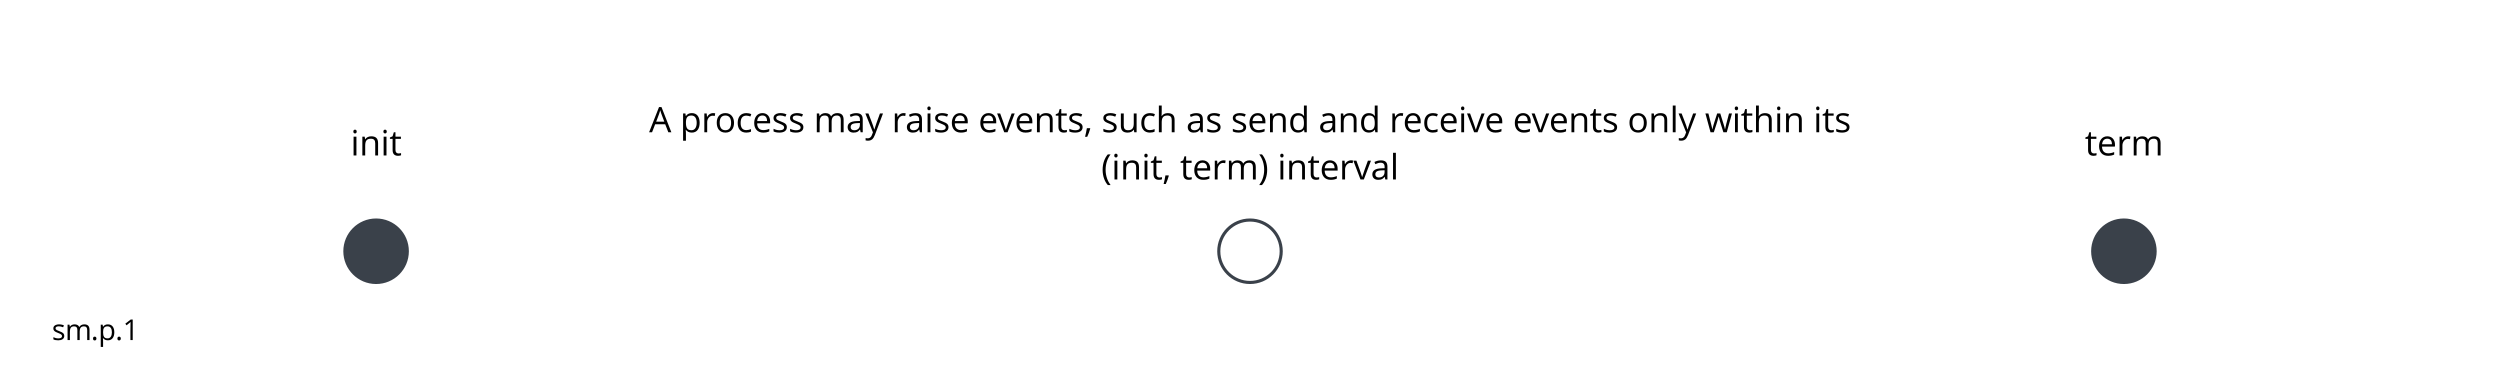 <svg xmlns="http://www.w3.org/2000/svg" xmlns:xlink="http://www.w3.org/1999/xlink" xmlns:lucid="lucid" width="1602" height="242"><g transform="translate(-1999 481)" lucid:page-tab-id="0_0"><path d="M1500-500h2500V0H1500z" fill="#fff"/><path d="M2000-474a6 6 0 0 1 6-6h1588a6 6 0 0 1 6 6v228a6 6 0 0 1-6 6H2006a6 6 0 0 1-6-6z" stroke="#000" stroke-opacity="0" stroke-width="2" fill="#fff"/><path d="M2260-320c0 11.05-8.95 20-20 20s-20-8.95-20-20 8.95-20 20-20 20 8.95 20 20zM3380-320c0 11.05-8.95 20-20 20s-20-8.95-20-20 8.95-20 20-20 20 8.95 20 20z" stroke="#3a414a" stroke-width="2" fill="#3a414a"/><path d="M2820-320c0 11.05-8.95 20-20 20s-20-8.95-20-20 8.95-20 20-20 20 8.95 20 20z" stroke="#3a414a" stroke-width="2" fill-opacity="0"/><path d="M2160-414a6 6 0 0 1 6-6h148a6 6 0 0 1 6 6v48a6 6 0 0 1-6 6h-148a6 6 0 0 1-6-6z" fill="none"/><use xlink:href="#a" transform="matrix(1,0,0,1,2160,-420) translate(63.637 38.621)"/><path d="M3280-414a6 6 0 0 1 6-6h148a6 6 0 0 1 6 6v48a6 6 0 0 1-6 6h-148a6 6 0 0 1-6-6z" fill="none"/><use xlink:href="#b" transform="matrix(1,0,0,1,3280,-420) translate(54.973 38.621)"/><path d="M2400-414a6 6 0 0 1 6-6h788a6 6 0 0 1 6 6v48a6 6 0 0 1-6 6h-788a6 6 0 0 1-6-6z" fill="none"/><use xlink:href="#c" transform="matrix(1,0,0,1,2400,-420) translate(14.947 23.752)"/><use xlink:href="#d" transform="matrix(1,0,0,1,2400,-420) translate(34.782 23.752)"/><use xlink:href="#e" transform="matrix(1,0,0,1,2400,-420) translate(120.47 23.752)"/><use xlink:href="#f" transform="matrix(1,0,0,1,2400,-420) translate(170.47 23.752)"/><use xlink:href="#g" transform="matrix(1,0,0,1,2400,-420) translate(225.917 23.752)"/><use xlink:href="#h" transform="matrix(1,0,0,1,2400,-420) translate(304.845 23.752)"/><use xlink:href="#i" transform="matrix(1,0,0,1,2400,-420) translate(359.077 23.752)"/><use xlink:href="#j" transform="matrix(1,0,0,1,2400,-420) translate(387.809 23.752)"/><use xlink:href="#k" transform="matrix(1,0,0,1,2400,-420) translate(443.907 23.752)"/><use xlink:href="#l" transform="matrix(1,0,0,1,2400,-420) translate(489.296 23.752)"/><use xlink:href="#m" transform="matrix(1,0,0,1,2400,-420) translate(568.43 23.752)"/><use xlink:href="#n" transform="matrix(1,0,0,1,2400,-420) translate(641.911 23.752)"/><use xlink:href="#o" transform="matrix(1,0,0,1,2400,-420) translate(691.564 23.752)"/><use xlink:href="#p" transform="matrix(1,0,0,1,2400,-420) translate(760.986 23.752)"/><use xlink:href="#q" transform="matrix(1,0,0,1,2400,-420) translate(304.66 54.015)"/><use xlink:href="#r" transform="matrix(1,0,0,1,2400,-420) translate(355.181 54.015)"/><use xlink:href="#s" transform="matrix(1,0,0,1,2400,-420) translate(417.584 54.015)"/><path d="M2000-294a6 6 0 0 1 6-6h108a6 6 0 0 1 6 6v48a6 6 0 0 1-6 6h-108a6 6 0 0 1-6-6z" fill="none"/><g><use xlink:href="#t" transform="matrix(1,0,0,1,2000,-300) translate(32.231 36.897)"/></g><defs><path d="M342 0H176v-1096h166V0zm-82-1282c-61 0-98-43-98-111 0-69 36-110 98-110 59 0 98 43 98 110s-39 111-98 111" id="u"/><path d="M694-1116c270 0 399 125 398 401V0H926v-709c-1-177-76-266-252-266-250 0-332 133-332 400V0H176v-1096h135l27 150h8c62-101 190-170 348-170" id="v"/><path d="M354-322c-2 123 60 204 176 205 51 1 114-10 150-20v127C647 7 557 20 506 20 294 20 188-92 188-315v-652H31v-80l157-69 70-234h96v254h318v129H354v645" id="w"/><g id="a"><use transform="matrix(0.011,0,0,0.011,0,0)" xlink:href="#u"/><use transform="matrix(0.011,0,0,0.011,5.621,0)" xlink:href="#v"/><use transform="matrix(0.011,0,0,0.011,19.26,0)" xlink:href="#u"/><use transform="matrix(0.011,0,0,0.011,24.881,0)" xlink:href="#w"/></g><path d="M995-51C878-2 799 19 639 20c-329 2-524-221-524-559 0-326 172-577 481-577 278 0 451 210 446 493v105H287c4 242 121 392 358 393 118 0 235-25 350-74v148zM864-653c2-195-85-324-270-324-190 0-288 139-303 324h573" id="x"/><path d="M340-893c80-153 237-262 467-211l-23 154c-45-10-85-15-120-15-184-3-322 182-322 377V0H176v-1096h137l19 203h8" id="y"/><path d="M1368-1116c259 2 372 131 371 401V0h-166v-713c0-168-66-262-230-262-221 0-303 131-303 363V0H874v-713c-1-169-66-262-231-262-235 0-301 142-301 400V0H176v-1096h135l27 150h8c56-99 174-170 324-170 171 0 283 62 336 186h8c60-108 189-187 354-186" id="z"/><g id="b"><use transform="matrix(0.011,0,0,0.011,0,0)" xlink:href="#w"/><use transform="matrix(0.011,0,0,0.011,7.845,0)" xlink:href="#x"/><use transform="matrix(0.011,0,0,0.011,20.312,0)" xlink:href="#y"/><use transform="matrix(0.011,0,0,0.011,29.384,0)" xlink:href="#z"/></g><path d="M1120 0L938-465H352L172 0H0l578-1468h143L1296 0h-176zM885-618c-81-228-168-420-238-664-57 230-159 449-235 664h473" id="A"/><use transform="matrix(0.011,0,0,0.011,0,0)" xlink:href="#A" id="c"/><path d="M1141-549c0 329-147 569-455 569-159 0-273-61-344-161h-12c23 199 7 418 12 633H176v-1588h135l23 150h8c77-108 175-170 344-170 311 0 455 237 455 567zm-172-2c0-242-88-424-307-424-256 0-323 154-320 426 3 280 68 430 324 430 213 0 303-196 303-432" id="B"/><path d="M621-1116c316 0 501 239 501 567 0 339-180 575-508 569S119-212 115-549c-4-339 178-567 506-567zm-5 141c-239 0-329 168-329 426 0 255 93 430 331 430s332-174 332-430-95-426-334-426" id="C"/><path d="M287-543c-1 247 91 418 323 418 91 0 185-20 281-59v147C818 1 725 20 614 20c-329 0-499-221-499-561 0-349 172-575 510-575 96 0 221 26 282 57l-51 141c-61-25-157-50-235-51-223 0-334 142-334 426" id="D"/><path d="M502-977c-130 0-238 32-238 139 0 75 39 101 95 134 33 19 97 46 192 81 130 48 217 95 263 143s69 108 69 181C883-73 695 20 449 20 304 20 190-3 109-49v-154c91 47 216 86 344 86 149 0 270-36 270-168 0-43-21-76-55-109-56-55-367-158-434-208-74-55-128-109-128-225 0-327 490-342 754-217l-59 135c-110-45-210-68-299-68" id="E"/><g id="d"><use transform="matrix(0.011,0,0,0.011,0,0)" xlink:href="#B"/><use transform="matrix(0.011,0,0,0.011,13.618,0)" xlink:href="#y"/><use transform="matrix(0.011,0,0,0.011,22.244,0)" xlink:href="#C"/><use transform="matrix(0.011,0,0,0.011,35.666,0)" xlink:href="#D"/><use transform="matrix(0.011,0,0,0.011,46.246,0)" xlink:href="#x"/><use transform="matrix(0.011,0,0,0.011,58.713,0)" xlink:href="#E"/><use transform="matrix(0.011,0,0,0.011,69.314,0)" xlink:href="#E"/></g><path d="M588-1114c260 0 384 106 385 366V0H850l-33-156h-8C708-34 639 17 442 20 231 23 94-94 94-303c0-221 177-337 531-348l186-6c11-203-40-320-233-320-91 0-195 28-310 84l-51-127c97-53 229-94 371-94zM268-301c-1 123 81 184 207 184 203 0 334-120 332-323v-99c-257 14-539-7-539 238" id="F"/><path d="M526-162c88-293 120-356 326-934h178L559 152c-47 123-102 209-163 262-93 80-237 94-380 61V342c184 39 305-9 367-180L444 6 2-1096h178c103 283 263 645 338 934h8" id="G"/><g id="e"><use transform="matrix(0.011,0,0,0.011,0,0)" xlink:href="#z"/><use transform="matrix(0.011,0,0,0.011,20.671,0)" xlink:href="#F"/><use transform="matrix(0.011,0,0,0.011,33.03,0)" xlink:href="#G"/></g><g id="f"><use transform="matrix(0.011,0,0,0.011,0,0)" xlink:href="#y"/><use transform="matrix(0.011,0,0,0.011,8.626,0)" xlink:href="#F"/><use transform="matrix(0.011,0,0,0.011,20.985,0)" xlink:href="#u"/><use transform="matrix(0.011,0,0,0.011,26.606,0)" xlink:href="#E"/><use transform="matrix(0.011,0,0,0.011,37.207,0)" xlink:href="#x"/></g><path d="M516-150c94-315 146-423 332-946h178L610 0H416L0-1096h178c98 281 253 670 330 946h8" id="H"/><path d="M63 264c30-115 88-378 105-502h182l15 23C327-69 250 132 188 264H63" id="I"/><g id="g"><use transform="matrix(0.011,0,0,0.011,0,0)" xlink:href="#x"/><use transform="matrix(0.011,0,0,0.011,12.023,0)" xlink:href="#H"/><use transform="matrix(0.011,0,0,0.011,23.155,0)" xlink:href="#x"/><use transform="matrix(0.011,0,0,0.011,35.623,0)" xlink:href="#v"/><use transform="matrix(0.011,0,0,0.011,49.262,0)" xlink:href="#w"/><use transform="matrix(0.011,0,0,0.011,57.107,0)" xlink:href="#E"/><use transform="matrix(0.011,0,0,0.011,67.708,0)" xlink:href="#I"/></g><path d="M563 20c-271 0-399-123-399-399v-717h168v711c1 177 76 266 252 266 250 0 331-135 331-401v-576h166V0H944l-24-147h-9C848-44 724 20 563 20" id="J"/><path d="M690-1114c271 2 402 123 402 399V0H926v-709c-1-177-76-266-252-266-251 0-332 135-332 402V0H176v-1556h166c-4 200 8 426-8 612h10c61-100 187-171 346-170" id="K"/><g id="h"><use transform="matrix(0.011,0,0,0.011,0,0)" xlink:href="#E"/><use transform="matrix(0.011,0,0,0.011,10.601,0)" xlink:href="#J"/><use transform="matrix(0.011,0,0,0.011,24.24,0)" xlink:href="#D"/><use transform="matrix(0.011,0,0,0.011,34.82,0)" xlink:href="#K"/></g><g id="i"><use transform="matrix(0.011,0,0,0.011,0,0)" xlink:href="#F"/><use transform="matrix(0.011,0,0,0.011,12.359,0)" xlink:href="#E"/></g><path d="M115-545c0-330 146-571 454-571 149 0 263 54 342 162h13c-20-185-8-401-11-602h166V0H944l-22-147h-9C836-36 722 20 569 20c-309 0-454-234-454-565zm172 2c0 249 78 424 303 424 257 0 327-150 323-426-4-282-68-432-325-432-220 0-301 191-301 434" id="L"/><g id="j"><use transform="matrix(0.011,0,0,0.011,0,0)" xlink:href="#E"/><use transform="matrix(0.011,0,0,0.011,10.601,0)" xlink:href="#x"/><use transform="matrix(0.011,0,0,0.011,23.069,0)" xlink:href="#v"/><use transform="matrix(0.011,0,0,0.011,36.708,0)" xlink:href="#L"/></g><g id="k"><use transform="matrix(0.011,0,0,0.011,0,0)" xlink:href="#F"/><use transform="matrix(0.011,0,0,0.011,12.359,0)" xlink:href="#v"/><use transform="matrix(0.011,0,0,0.011,25.998,0)" xlink:href="#L"/></g><g id="l"><use transform="matrix(0.011,0,0,0.011,0,0)" xlink:href="#y"/><use transform="matrix(0.011,0,0,0.011,8.626,0)" xlink:href="#x"/><use transform="matrix(0.011,0,0,0.011,21.094,0)" xlink:href="#D"/><use transform="matrix(0.011,0,0,0.011,31.673,0)" xlink:href="#x"/><use transform="matrix(0.011,0,0,0.011,44.141,0)" xlink:href="#u"/><use transform="matrix(0.011,0,0,0.011,49.761,0)" xlink:href="#H"/><use transform="matrix(0.011,0,0,0.011,60.894,0)" xlink:href="#x"/></g><g id="m"><use transform="matrix(0.011,0,0,0.011,0,0)" xlink:href="#x"/><use transform="matrix(0.011,0,0,0.011,12.023,0)" xlink:href="#H"/><use transform="matrix(0.011,0,0,0.011,23.155,0)" xlink:href="#x"/><use transform="matrix(0.011,0,0,0.011,35.623,0)" xlink:href="#v"/><use transform="matrix(0.011,0,0,0.011,49.262,0)" xlink:href="#w"/><use transform="matrix(0.011,0,0,0.011,57.107,0)" xlink:href="#E"/></g><path d="M342 0H176v-1556h166V0" id="M"/><g id="n"><use transform="matrix(0.011,0,0,0.011,0,0)" xlink:href="#C"/><use transform="matrix(0.011,0,0,0.011,13.422,0)" xlink:href="#v"/><use transform="matrix(0.011,0,0,0.011,27.062,0)" xlink:href="#M"/><use transform="matrix(0.011,0,0,0.011,32.682,0)" xlink:href="#G"/></g><path d="M1169-178c39-215 75-309 230-918h172L1268 0h-197c-99-332-184-548-272-911h-8C712-564 610-319 514 0H322L23-1096h174c71 275 124 485 161 629s59 241 64 291h8c76-328 186-611 279-920h180l196 629c37 115 63 211 76 289h8" id="N"/><g id="o"><use transform="matrix(0.011,0,0,0.011,0,0)" xlink:href="#N"/><use transform="matrix(0.011,0,0,0.011,17.285,0)" xlink:href="#u"/><use transform="matrix(0.011,0,0,0.011,22.906,0)" xlink:href="#w"/><use transform="matrix(0.011,0,0,0.011,30.751,0)" xlink:href="#K"/><use transform="matrix(0.011,0,0,0.011,44.39,0)" xlink:href="#u"/><use transform="matrix(0.011,0,0,0.011,50.011,0)" xlink:href="#v"/></g><g id="p"><use transform="matrix(0.011,0,0,0.011,0,0)" xlink:href="#u"/><use transform="matrix(0.011,0,0,0.011,5.621,0)" xlink:href="#w"/><use transform="matrix(0.011,0,0,0.011,13.466,0)" xlink:href="#E"/></g><path d="M383 324C201 116 82-188 82-561c0-378 120-688 301-901h162c-172 227-289 529-289 899 0 361 122 665 287 887H383" id="O"/><g id="q"><use transform="matrix(0.011,0,0,0.011,0,0)" xlink:href="#O"/><use transform="matrix(0.011,0,0,0.011,6.576,0)" xlink:href="#u"/><use transform="matrix(0.011,0,0,0.011,12.196,0)" xlink:href="#v"/><use transform="matrix(0.011,0,0,0.011,25.836,0)" xlink:href="#u"/><use transform="matrix(0.011,0,0,0.011,31.456,0)" xlink:href="#w"/><use transform="matrix(0.011,0,0,0.011,39.301,0)" xlink:href="#I"/></g><path d="M223-1462c182 213 301 524 301 901 0 373-119 679-301 885H63c166-222 287-526 287-887 0-369-117-672-289-899h162" id="P"/><g id="r"><use transform="matrix(0.011,0,0,0.011,0,0)" xlink:href="#w"/><use transform="matrix(0.011,0,0,0.011,7.845,0)" xlink:href="#x"/><use transform="matrix(0.011,0,0,0.011,20.312,0)" xlink:href="#y"/><use transform="matrix(0.011,0,0,0.011,29.384,0)" xlink:href="#z"/><use transform="matrix(0.011,0,0,0.011,50.054,0)" xlink:href="#P"/></g><g id="s"><use transform="matrix(0.011,0,0,0.011,0,0)" xlink:href="#u"/><use transform="matrix(0.011,0,0,0.011,5.621,0)" xlink:href="#v"/><use transform="matrix(0.011,0,0,0.011,19.26,0)" xlink:href="#w"/><use transform="matrix(0.011,0,0,0.011,27.105,0)" xlink:href="#x"/><use transform="matrix(0.011,0,0,0.011,39.572,0)" xlink:href="#y"/><use transform="matrix(0.011,0,0,0.011,48.644,0)" xlink:href="#H"/><use transform="matrix(0.011,0,0,0.011,59.776,0)" xlink:href="#F"/><use transform="matrix(0.011,0,0,0.011,72.135,0)" xlink:href="#M"/></g><path d="M270 29c-76 0-118-48-118-135 0-84 38-135 118-136 81 0 123 51 123 136 0 82-44 135-123 135" id="Q"/><path d="M715 0H553c4-427-9-874 8-1288-79 77-94 81-285 239l-88-114 387-299h140V0" id="R"/><g id="t"><use transform="matrix(0.009,0,0,0.009,0,0)" xlink:href="#E"/><use transform="matrix(0.009,0,0,0.009,8.481,0)" xlink:href="#z"/><use transform="matrix(0.009,0,0,0.009,25.017,0)" xlink:href="#Q"/><use transform="matrix(0.009,0,0,0.009,29.748,0)" xlink:href="#B"/><use transform="matrix(0.009,0,0,0.009,40.642,0)" xlink:href="#Q"/><use transform="matrix(0.009,0,0,0.009,45.373,0)" xlink:href="#R"/></g></defs></g></svg>